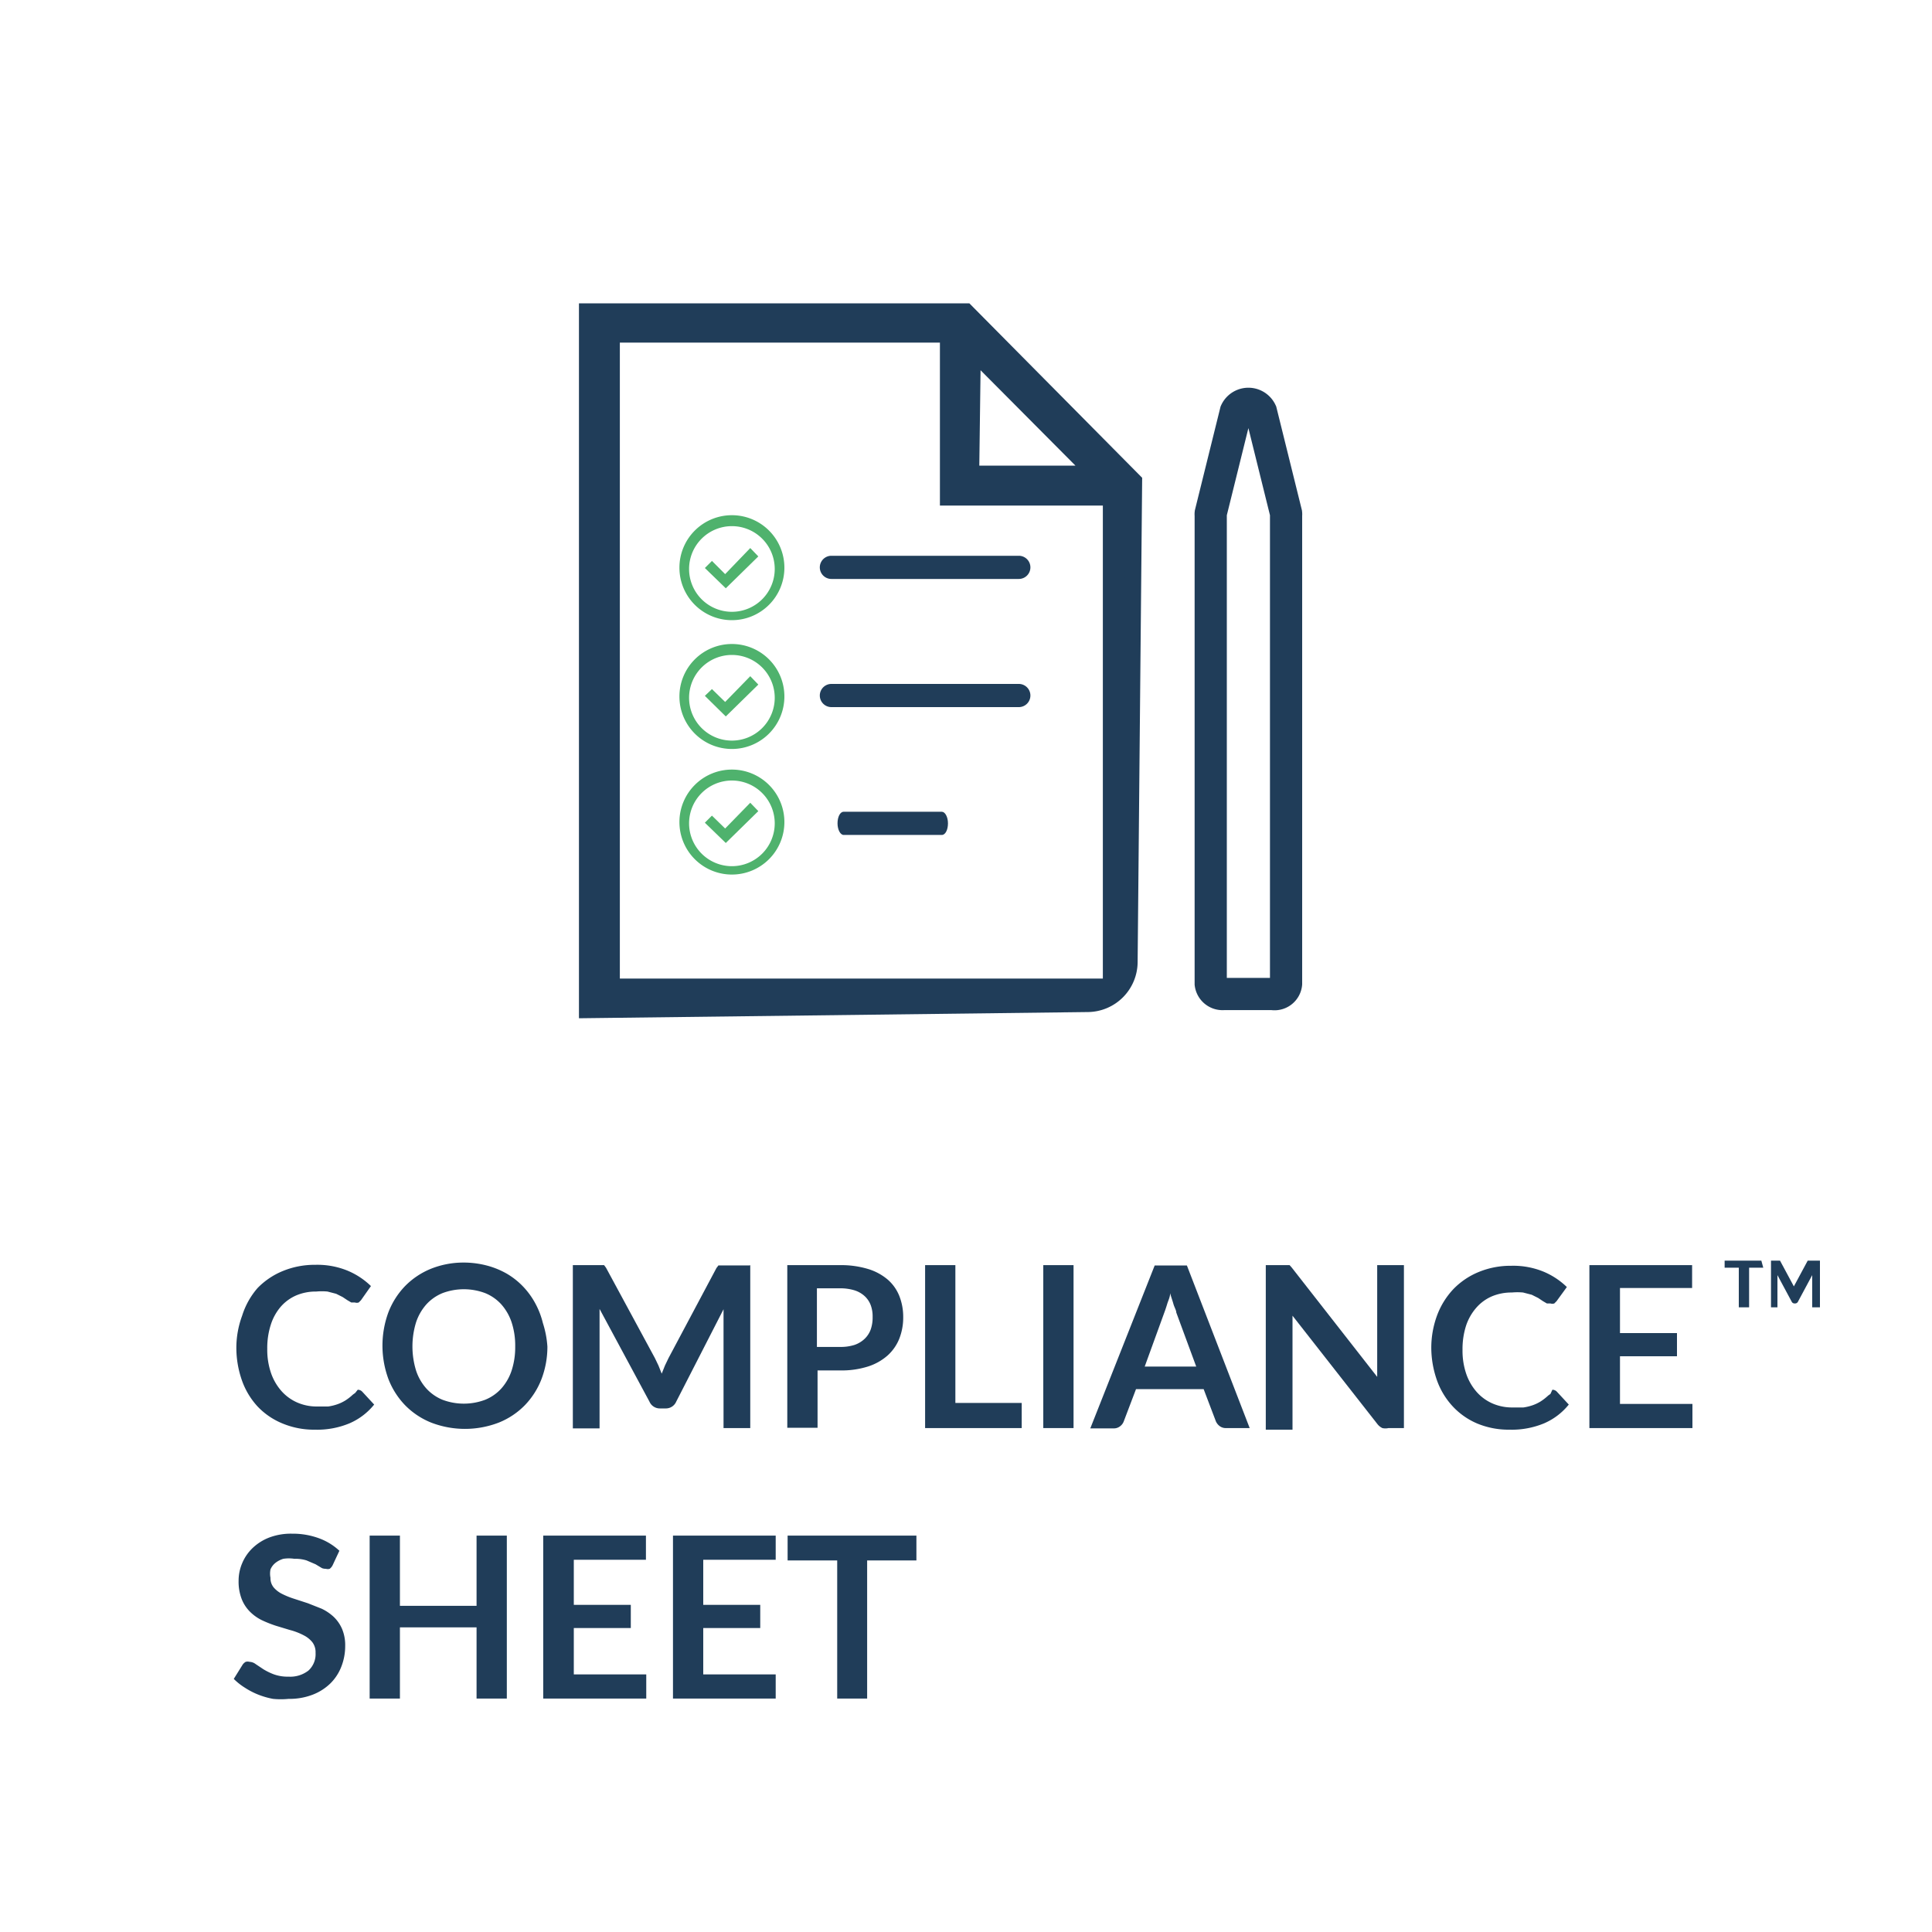 <svg id="Calque_1" data-name="Calque 1" xmlns="http://www.w3.org/2000/svg" viewBox="0 0 60 60"><defs><style>.cls-1,.cls-2{fill:#203d59;}.cls-2,.cls-3{stroke:#203d59;stroke-miterlimit:10;}.cls-2{stroke-width:0.5px;}.cls-3{fill:none;}.cls-4{fill:#4fb26d;}</style></defs><title>Plan de travail 1</title><path class="cls-1" d="M54.76,39.37h-.44V40.6H54V39.37h-.44v-.22h1.14Z"/><path class="cls-1" d="M56.52,39.15V40.6h-.24v-1l-.44.82a.1.1,0,0,1-.1.06h0a.1.1,0,0,1-.1-.06l-.44-.82V40.6H55V39.15h.28l.43.8v0l.43-.8h.38Z"/><path class="cls-2" d="M30,9.67H18.23v21.7l15.56-.19a1.31,1.31,0,0,0,1.29-1.3l.14-14.94Zm.21,1.23L34,14.71H30.16ZM34.5,30.64H19V10.39H29.44v5.06H34.5Z"/><path class="cls-1" d="M31.61,17.26H25.82a.36.36,0,0,0,0,.72h5.82a.36.36,0,0,0,0-.72Z"/><path class="cls-1" d="M31.61,21.24H25.82a.36.36,0,0,0,0,.72h5.82a.36.36,0,0,0,0-.72Z"/><path class="cls-1" d="M29.25,25.21H26.2c-.11,0-.19.16-.19.36s.09.36.19.36h3.05c.11,0,.19-.16.19-.36S29.35,25.21,29.25,25.21Z"/><path class="cls-3" d="M39.52,30.87H38a.37.37,0,0,1-.4-.32V16a.25.25,0,0,1,0-.06l.78-3.15a.43.43,0,0,1,.78,0l.78,3.15a.26.26,0,0,1,0,.06V30.55A.36.36,0,0,1,39.52,30.87Z"/><polygon class="cls-4" points="23.3 17.02 22.52 17.83 22.11 17.42 21.89 17.64 22.54 18.27 23.55 17.28 23.3 17.02"/><path class="cls-4" d="M22.73,16a1.63,1.63,0,1,0,1.63,1.63h0A1.63,1.63,0,0,0,22.73,16Zm0,3a1.33,1.33,0,1,1,1.33-1.33h0A1.33,1.33,0,0,1,22.73,19Z"/><polygon class="cls-4" points="23.3 21 22.52 21.8 22.11 21.4 21.89 21.61 22.54 22.25 23.55 21.26 23.3 21"/><path class="cls-4" d="M22.73,20a1.63,1.63,0,1,0,1.63,1.63h0A1.63,1.63,0,0,0,22.73,20Zm0,3a1.33,1.33,0,1,1,1.33-1.33h0A1.33,1.33,0,0,1,22.73,23Z"/><polygon class="cls-4" points="23.3 24.93 22.52 25.73 22.11 25.33 21.89 25.55 22.54 26.18 23.55 25.19 23.3 24.93"/><path class="cls-4" d="M22.73,23.9a1.63,1.63,0,1,0,1.63,1.63h0A1.63,1.63,0,0,0,22.73,23.9Zm0,3a1.33,1.33,0,1,1,1.33-1.33h0A1.33,1.33,0,0,1,22.73,26.9Z"/><path class="cls-1" d="M11.11,43.16a.19.19,0,0,1,.14.06l.37.4a2,2,0,0,1-.76.58,2.6,2.6,0,0,1-1.08.2,2.54,2.54,0,0,1-1-.19A2.22,2.22,0,0,1,8,43.68a2.34,2.34,0,0,1-.49-.82,3.07,3.07,0,0,1-.17-1,2.89,2.89,0,0,1,.18-1A2.39,2.39,0,0,1,8,40a2.31,2.31,0,0,1,.79-.53,2.6,2.6,0,0,1,1-.19,2.48,2.48,0,0,1,1,.18,2.33,2.33,0,0,1,.73.48l-.31.44-.07.07a.2.2,0,0,1-.12,0l-.11,0-.12-.07-.15-.1-.2-.1-.27-.07a1.88,1.88,0,0,0-.35,0,1.55,1.55,0,0,0-.62.12,1.35,1.35,0,0,0-.48.35,1.6,1.6,0,0,0-.31.56,2.35,2.35,0,0,0-.11.75,2.22,2.22,0,0,0,.12.76,1.66,1.66,0,0,0,.33.56,1.41,1.41,0,0,0,.49.35,1.51,1.51,0,0,0,.6.12l.35,0a1.53,1.53,0,0,0,.29-.07,1.27,1.27,0,0,0,.25-.12,1.58,1.58,0,0,0,.23-.18l.07-.05Z"/><path class="cls-1" d="M17,41.82a2.82,2.82,0,0,1-.18,1,2.42,2.42,0,0,1-.52.82,2.36,2.36,0,0,1-.81.54,2.92,2.92,0,0,1-2.1,0,2.37,2.37,0,0,1-.81-.54,2.43,2.43,0,0,1-.52-.82,3,3,0,0,1,0-2.06,2.43,2.43,0,0,1,.52-.82,2.38,2.38,0,0,1,.81-.54,2.72,2.72,0,0,1,1-.19,2.84,2.84,0,0,1,.72.09,2.55,2.55,0,0,1,.62.25,2.3,2.3,0,0,1,.51.4,2.39,2.39,0,0,1,.38.52,2.53,2.53,0,0,1,.24.62A3,3,0,0,1,17,41.82Zm-1,0a2.31,2.31,0,0,0-.11-.75,1.61,1.61,0,0,0-.32-.56,1.38,1.38,0,0,0-.5-.35,1.88,1.88,0,0,0-1.33,0,1.39,1.39,0,0,0-.5.35,1.59,1.59,0,0,0-.32.56,2.55,2.55,0,0,0,0,1.49,1.56,1.56,0,0,0,.32.56,1.39,1.39,0,0,0,.5.35,1.88,1.88,0,0,0,1.33,0,1.37,1.37,0,0,0,.5-.35,1.58,1.58,0,0,0,.32-.56A2.32,2.32,0,0,0,16,41.82Z"/><path class="cls-1" d="M23.3,39.29v5.06h-.83V41.08c0-.13,0-.27,0-.42L21,43.53a.35.35,0,0,1-.33.21H20.5a.35.35,0,0,1-.33-.21l-1.55-2.88c0,.08,0,.15,0,.23s0,.14,0,.21v3.27h-.83V39.29h.82l.08,0,.07,0,.06.08,1.52,2.81.11.23.1.25.1-.25.11-.23,1.49-2.8.06-.08.07,0,.08,0h.82Z"/><path class="cls-1" d="M26.08,39.29a2.9,2.9,0,0,1,.88.12,1.7,1.7,0,0,1,.61.33,1.32,1.32,0,0,1,.36.51,1.76,1.76,0,0,1,.12.65,1.8,1.8,0,0,1-.12.67,1.4,1.4,0,0,1-.37.53,1.7,1.7,0,0,1-.61.34,2.73,2.73,0,0,1-.86.12h-.7v1.78h-.94V39.29Zm0,2.54a1.43,1.43,0,0,0,.45-.06.86.86,0,0,0,.32-.19.76.76,0,0,0,.19-.29,1.12,1.12,0,0,0,.06-.39,1,1,0,0,0-.06-.37.73.73,0,0,0-.19-.28.84.84,0,0,0-.32-.18,1.5,1.5,0,0,0-.46-.06h-.7v1.82Z"/><path class="cls-1" d="M31.73,43.57v.78h-3V39.29h.94v4.28Z"/><path class="cls-1" d="M33.34,44.35H32.4V39.29h.94Z"/><path class="cls-1" d="M38.81,44.35h-.73a.31.31,0,0,1-.2-.06.37.37,0,0,1-.12-.15l-.38-1h-2.1l-.38,1a.33.33,0,0,1-.11.15.31.31,0,0,1-.2.07h-.73l2-5.06h1Zm-1.66-1.91-.62-1.68c0-.07-.06-.16-.09-.27s-.07-.21-.1-.33c0,.12-.06.23-.09.33s-.06.19-.09.27l-.61,1.68Z"/><path class="cls-1" d="M43.6,39.29v5.06h-.48a.42.42,0,0,1-.19,0,.43.43,0,0,1-.15-.12l-2.64-3.37c0,.15,0,.3,0,.43v3.11h-.83V39.29h.6l.08,0,.06,0,.07.08,2.65,3.39c0-.08,0-.16,0-.24s0-.15,0-.22V39.29Z"/><path class="cls-1" d="M48.21,43.16a.19.19,0,0,1,.14.06l.37.4a2,2,0,0,1-.76.58,2.61,2.61,0,0,1-1.08.2,2.54,2.54,0,0,1-1-.19,2.22,2.22,0,0,1-.77-.54,2.34,2.34,0,0,1-.49-.82,3.07,3.07,0,0,1-.17-1,2.9,2.9,0,0,1,.18-1,2.42,2.42,0,0,1,.51-.82,2.32,2.32,0,0,1,.79-.53,2.6,2.6,0,0,1,1-.19,2.48,2.48,0,0,1,1,.18,2.33,2.33,0,0,1,.73.48l-.32.44-.07.07a.2.2,0,0,1-.12,0l-.11,0-.12-.07-.15-.1-.2-.1-.27-.07a1.88,1.88,0,0,0-.35,0,1.56,1.56,0,0,0-.62.12,1.35,1.35,0,0,0-.48.35,1.62,1.62,0,0,0-.32.56,2.37,2.37,0,0,0-.11.75,2.22,2.22,0,0,0,.12.76,1.67,1.67,0,0,0,.33.56,1.41,1.41,0,0,0,.49.35,1.52,1.52,0,0,0,.6.12l.35,0a1.52,1.52,0,0,0,.29-.07,1.26,1.26,0,0,0,.25-.12,1.61,1.61,0,0,0,.23-.18l.07-.05Z"/><path class="cls-1" d="M50.31,40v1.4h1.77v.72H50.31V43.6h2.25v.75H49.36V39.29h3.19V40Z"/><path class="cls-1" d="M10.33,48.61a.32.32,0,0,1-.09.11.2.2,0,0,1-.12,0A.3.3,0,0,1,10,48.7l-.2-.12-.28-.12a1.17,1.17,0,0,0-.38-.05,1.13,1.13,0,0,0-.34,0,.74.74,0,0,0-.25.13.52.52,0,0,0-.15.2.66.66,0,0,0,0,.26.45.45,0,0,0,.1.3.83.83,0,0,0,.26.2,2.47,2.47,0,0,0,.37.15l.43.14.43.17a1.49,1.49,0,0,1,.37.25,1.15,1.15,0,0,1,.26.37,1.3,1.3,0,0,1,.1.54,1.74,1.74,0,0,1-.12.64,1.48,1.48,0,0,1-.34.52,1.62,1.62,0,0,1-.55.35,2,2,0,0,1-.75.13,2.42,2.42,0,0,1-.48,0A2.47,2.47,0,0,1,8,52.62a2.4,2.4,0,0,1-.4-.21,1.94,1.94,0,0,1-.34-.27l.28-.45a.31.31,0,0,1,.09-.08.23.23,0,0,1,.12,0,.33.33,0,0,1,.19.07l.24.16a1.87,1.87,0,0,0,.33.16,1.26,1.26,0,0,0,.45.07.92.92,0,0,0,.62-.19.69.69,0,0,0,.22-.55.51.51,0,0,0-.1-.33.81.81,0,0,0-.26-.21A2,2,0,0,0,9,50.62l-.43-.13a3.69,3.69,0,0,1-.43-.17,1.38,1.38,0,0,1-.37-.26,1.15,1.15,0,0,1-.26-.39,1.5,1.5,0,0,1-.1-.58,1.38,1.38,0,0,1,.11-.54,1.4,1.4,0,0,1,.32-.47,1.56,1.56,0,0,1,.52-.33,1.9,1.9,0,0,1,.71-.12,2.35,2.35,0,0,1,.83.14,1.86,1.86,0,0,1,.64.39Z"/><path class="cls-1" d="M15.74,47.69v5.06H14.8V50.54H12.42v2.21h-.94V47.69h.94v2.18H14.8V47.69Z"/><path class="cls-1" d="M17.82,48.44v1.4h1.77v.72H17.82V52h2.25v.75H16.87V47.69h3.19v.75Z"/><path class="cls-1" d="M21.84,48.44v1.4h1.77v.72H21.84V52h2.25v.75H20.9V47.69h3.19v.75Z"/><path class="cls-1" d="M28.46,48.46H26.93v4.29H26V48.46H24.46v-.77h4Z"/></svg>